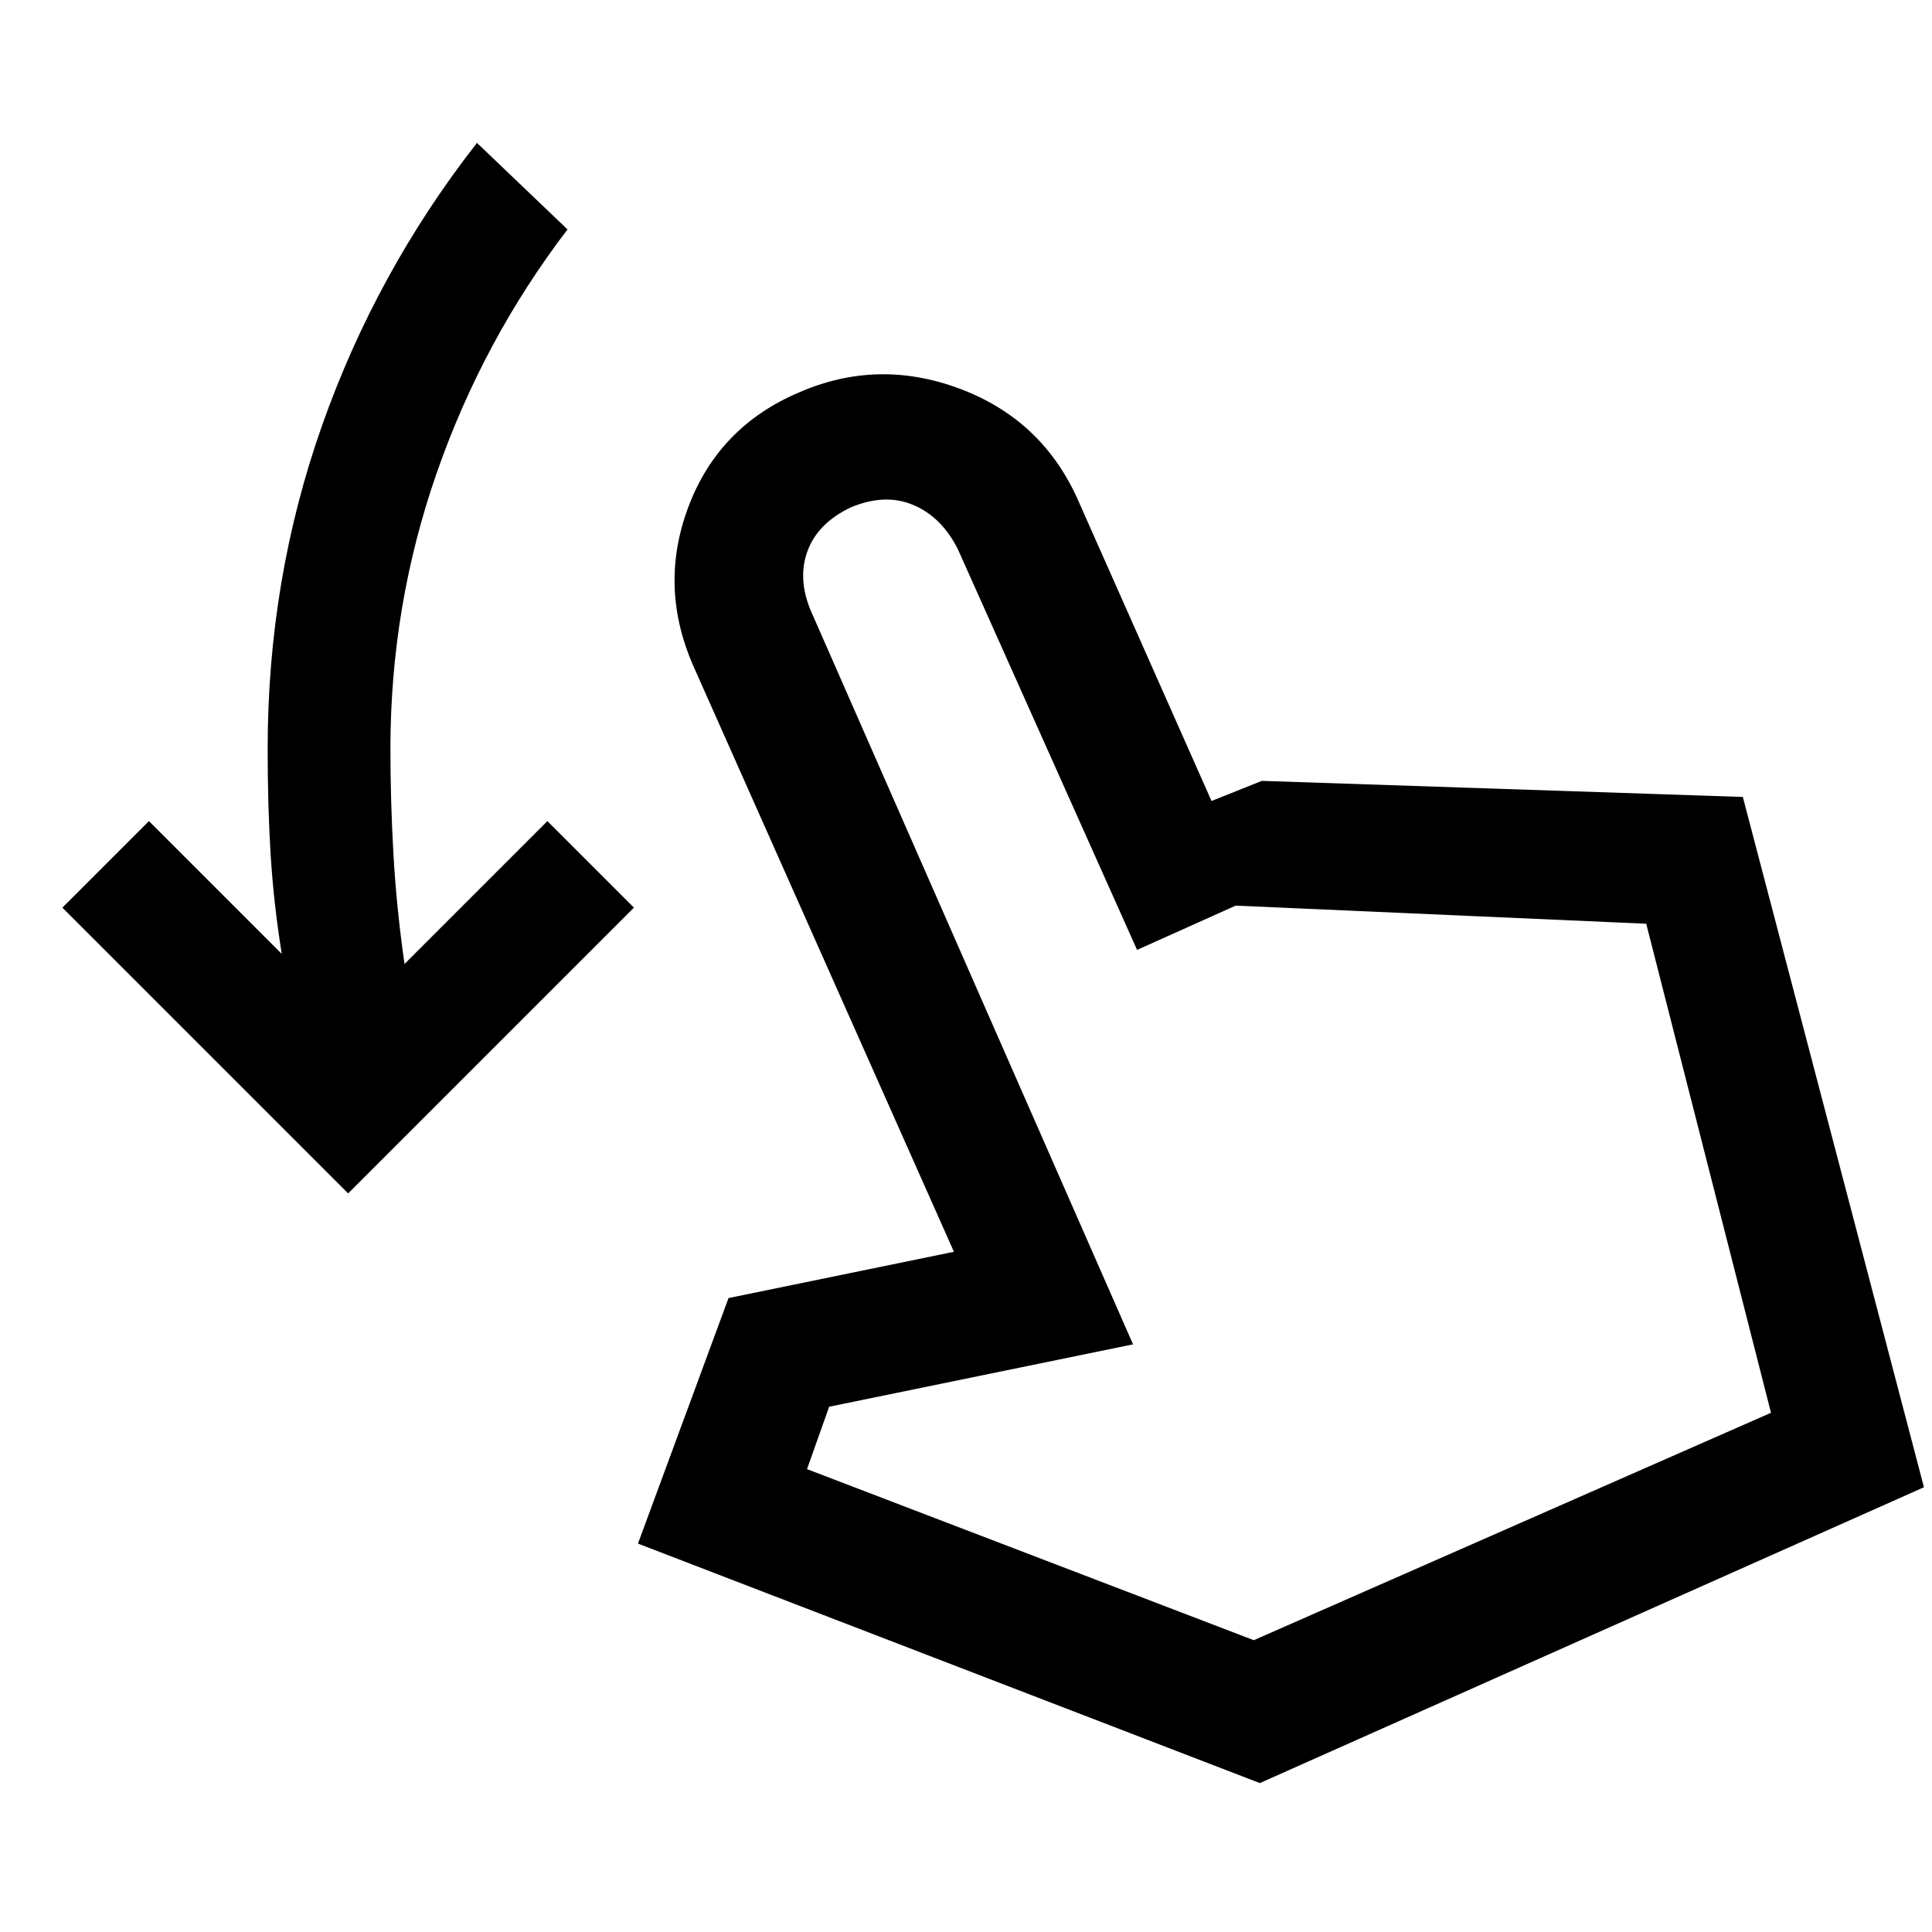 <svg xmlns="http://www.w3.org/2000/svg" height="48" width="48"><path d="m8.65 29.65-7.1-7.1L3.7 20.4 7 23.7q-.2-1.25-.275-2.45-.075-1.2-.075-2.65 0-4.2 1.35-8.025t3.85-7.025L14.1 5.7q-2.1 2.75-3.25 6.05T9.7 18.6q0 1.3.075 2.625t.275 2.725l3.55-3.55 2.15 2.15ZM31.3 44.3l-15.45-5.95 2.25-6.1 5.6-1.15-6.45-14.5q-.9-2-.15-4t2.75-2.85q1.95-.85 3.975-.1 2.025.75 2.925 2.7l3.35 7.55 1.25-.5 11.95.4 4.5 17.15Zm-.15-3.55L44 35.1l-3.1-12.15-10.2-.45-2.45 1.1-4.45-9.95q-.4-.8-1.1-1.1-.7-.3-1.55.05-.85.4-1.1 1.125-.25.725.15 1.575l7.95 18.1-7.55 1.55-.55 1.55Zm0 0Z"/></svg>